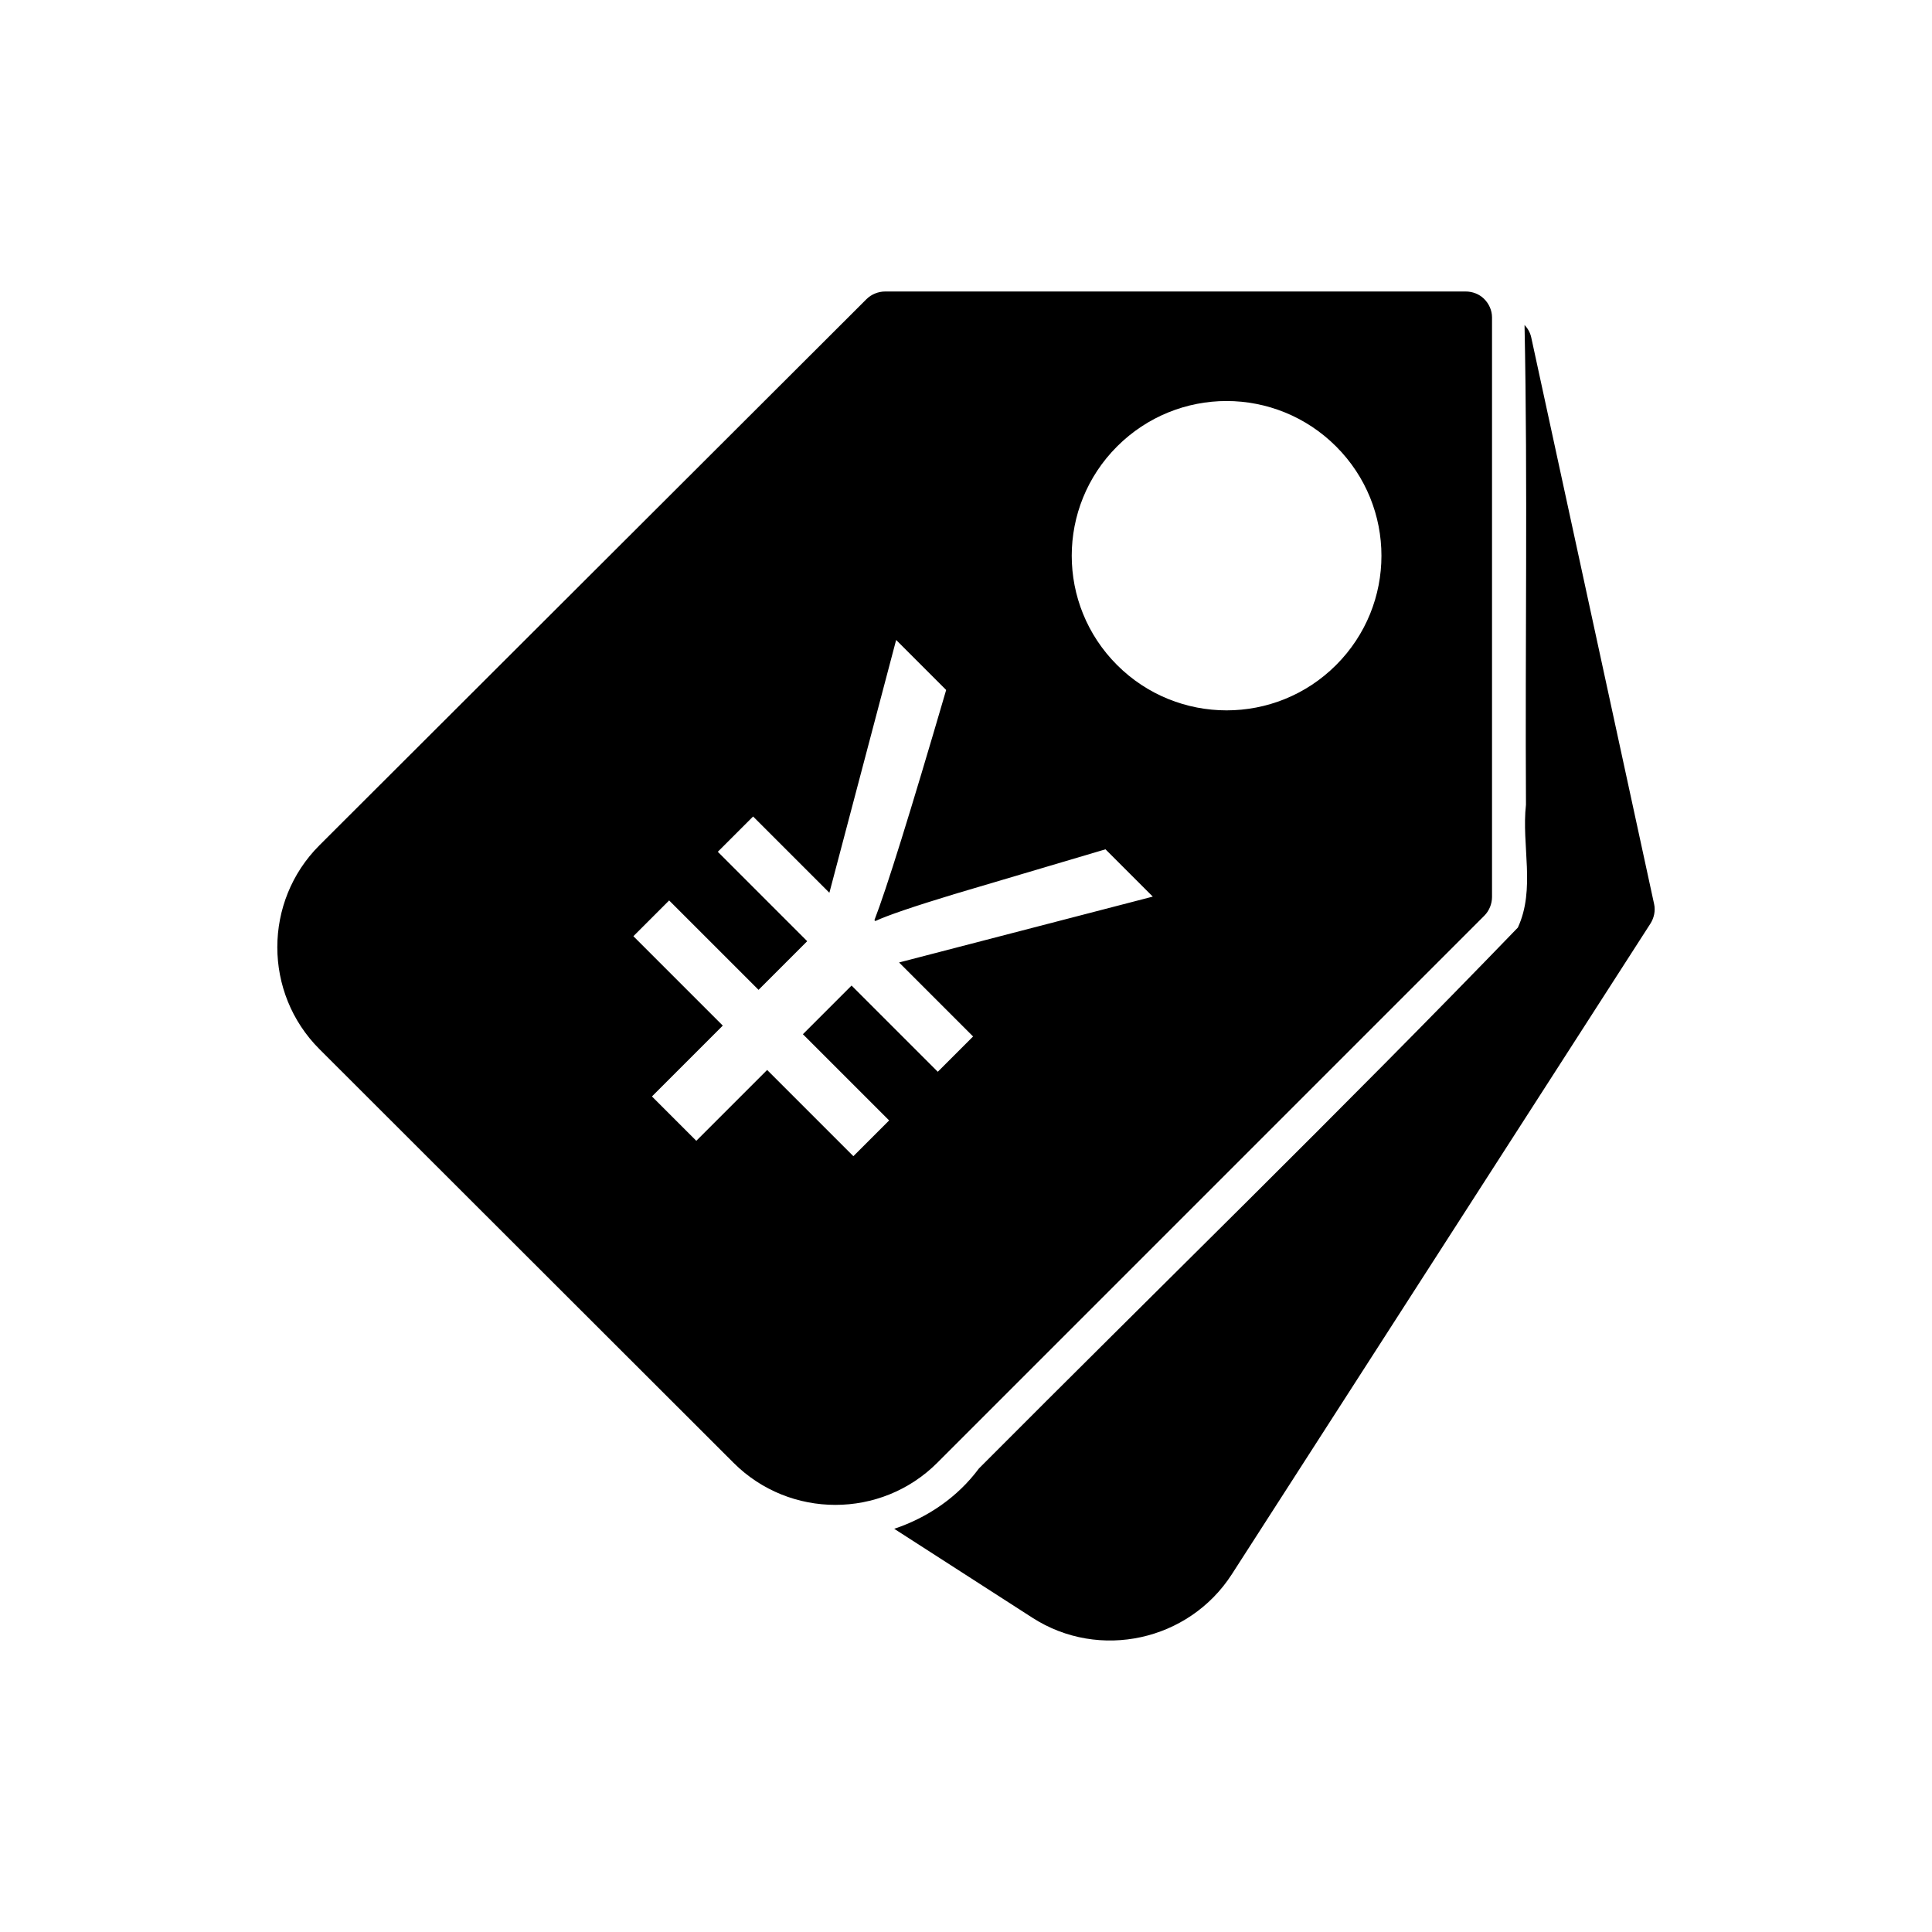 <?xml version="1.0" standalone="no"?><!DOCTYPE svg PUBLIC "-//W3C//DTD SVG 1.1//EN" "http://www.w3.org/Graphics/SVG/1.1/DTD/svg11.dtd"><svg t="1565338569509" class="icon" viewBox="0 0 1024 1024" version="1.1" xmlns="http://www.w3.org/2000/svg" p-id="3586" xmlns:xlink="http://www.w3.org/1999/xlink" width="200" height="200"><defs><style type="text/css"></style></defs><path d="M786.742 485.31c2.572-2.572 4.059-6.252 4.059-9.89L790.802 168.187c0-3.711-1.651-7.307-4.308-9.886-2.561-2.476-6.072-3.802-9.632-3.802L469.139 154.499c-3.632 0-7.313 1.486-9.884 4.054L169.279 448.044c-29.726 29.729-29.726 78.251 0 107.99l219.51 219.276c29.755 29.76 78.241 29.729 107.98 0l289.975-289.998L786.742 485.31 786.742 485.31zM592.071 236.63c16.022-16.02 37.059-24.09 58.049-24.084 20.989 0.011 42.025 8.064 58.043 24.084 32.041 32.04 32.041 83.808 0 115.847-32.038 32.044-84.051 32.04-116.092 0C560.033 320.438 560.034 268.669 592.071 236.63L592.071 236.63zM452.303 612.805l-45.703-45.703-37.545 37.545-23.51-23.511 37.545-37.545-47.381-47.381 18.952-18.952 47.382 47.381 25.79-25.79-47.382-47.382 18.713-18.712 40.424 40.424 35.387-133.988 26.509 26.51c-19.032 65.096-31.707 105.757-38.025 121.991l0.481 0.481c6.317-2.957 20.271-7.716 41.863-14.274l80.128-23.75 25.071 25.07-134.467 34.905 39.224 39.226-18.713 18.712-45.702-45.701-25.79 25.791 45.702 45.702-18.953 18.954L452.303 612.805 452.303 612.805zM876.727 479.225l-65.141-300.393c-0.537-2.478-1.81-4.75-3.549-6.591 1.732 84.743 0.264 169.493 0.76 254.257-2.439 21.577 5.156 44.741-4.309 65.149-93.623 96.994-190.49 191.136-285.67 286.705-11.228 15.136-27.146 26.024-44.864 31.941l73.254 47.149c35.384 22.782 82.929 12.286 105.699-23.068l221.792-344.751c1.968-3.058 2.799-6.843 2.028-10.396L876.727 479.225 876.727 479.225z" p-id="3587"></path></svg>